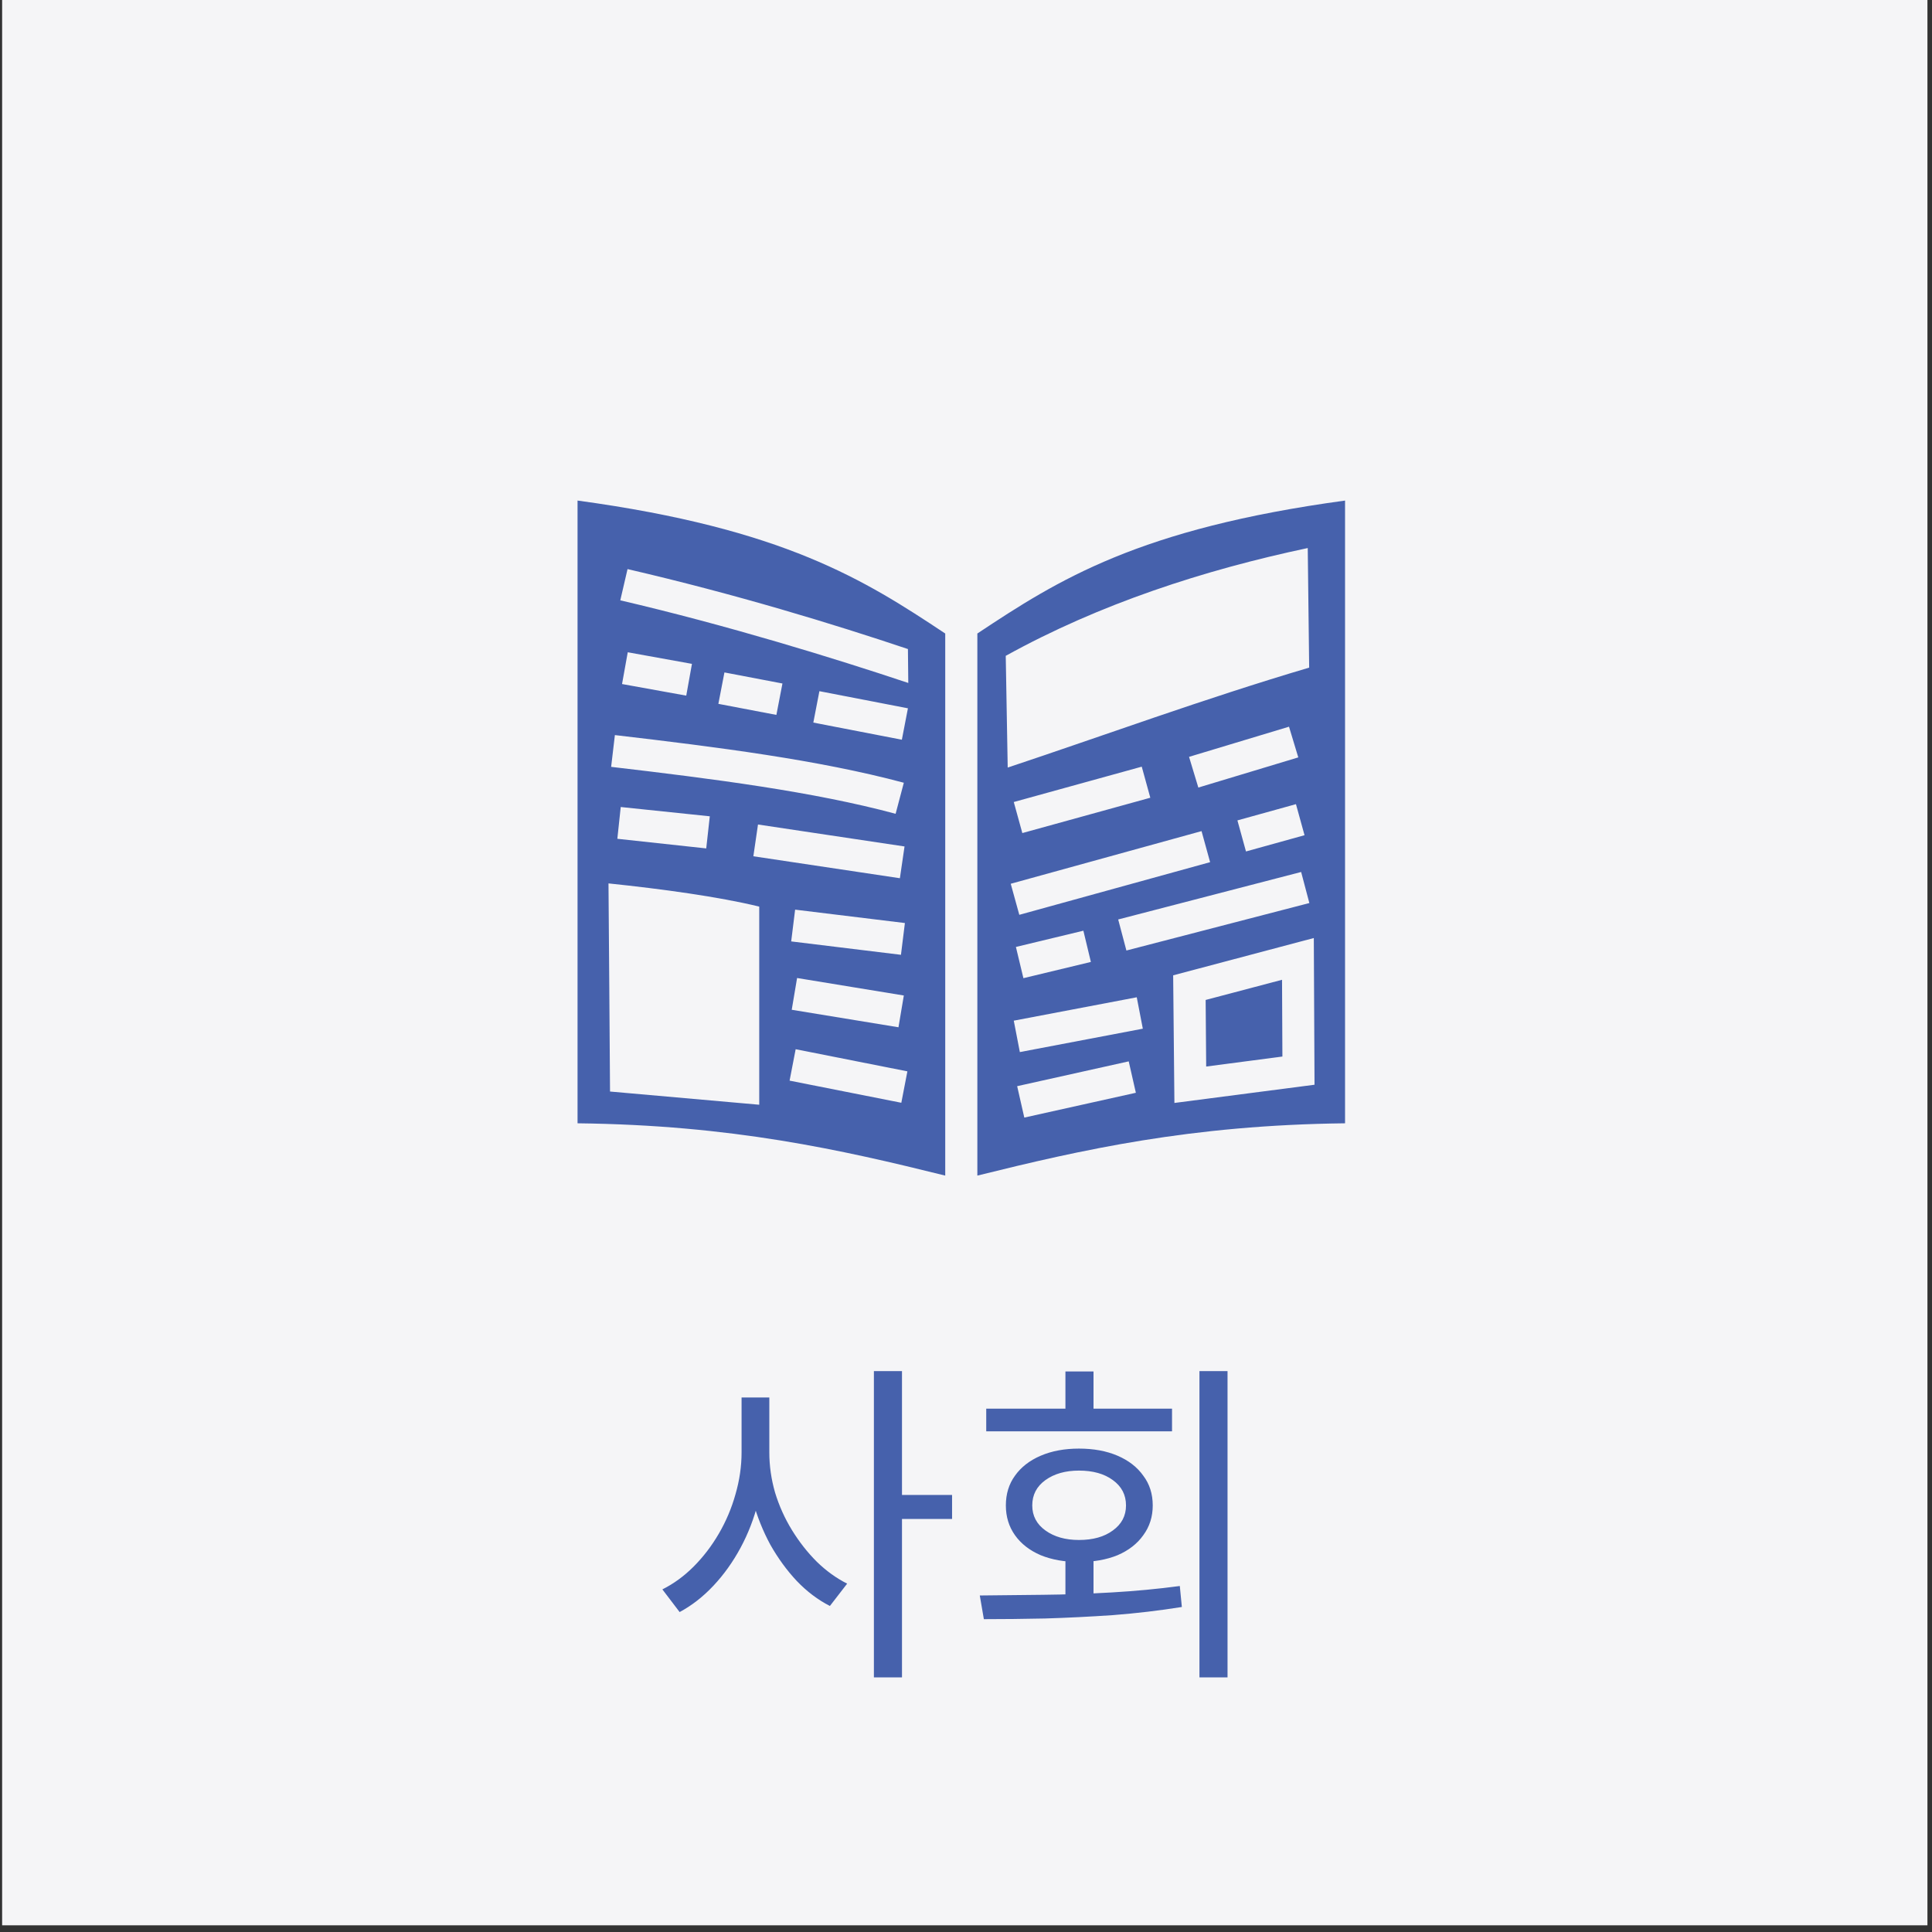 <svg width="220" height="220" viewBox="0 0 220 220" fill="none" xmlns="http://www.w3.org/2000/svg">
<rect x="0" y="0" width="220" height="220" fill="#333333" stroke="none"/>
<rect x="0.242" width="219.238" height="219.238" fill="#F5F5F7"/>
<path d="M84.444 159.135H87.064V165.378C87.064 167.305 86.82 169.193 86.332 171.043C85.87 172.893 85.202 174.627 84.328 176.246C83.455 177.865 82.427 179.303 81.245 180.562C80.063 181.821 78.779 182.823 77.391 183.568L75.426 180.986C76.71 180.344 77.892 179.483 78.971 178.404C80.076 177.299 81.04 176.04 81.862 174.627C82.684 173.214 83.313 171.724 83.75 170.157C84.213 168.564 84.444 166.971 84.444 165.378V159.135ZM85.022 159.135H87.604V165.378C87.604 166.92 87.822 168.448 88.259 169.964C88.722 171.48 89.364 172.906 90.186 174.242C91.008 175.578 91.946 176.773 92.999 177.826C94.078 178.879 95.234 179.714 96.468 180.331L94.502 182.874C93.141 182.181 91.882 181.23 90.725 180.023C89.595 178.815 88.593 177.441 87.719 175.899C86.872 174.332 86.204 172.662 85.716 170.889C85.253 169.091 85.022 167.254 85.022 165.378V159.135ZM99.512 156.129H102.711V191.006H99.512V156.129ZM101.979 170.234H108.414V172.97H101.979V170.234ZM121.322 177.055H124.52V182.797H121.322V177.055ZM136.583 156.129H139.781V191.006H136.583V156.129ZM112.034 184.377L111.571 181.68C113.781 181.654 116.17 181.628 118.74 181.603C121.309 181.577 123.929 181.487 126.601 181.333C129.273 181.179 131.855 180.935 134.347 180.601L134.579 182.99C132.009 183.401 129.402 183.709 126.755 183.915C124.109 184.095 121.527 184.223 119.009 184.3C116.491 184.352 114.166 184.377 112.034 184.377ZM112.304 160.407H133.461V162.989H112.304V160.407ZM122.863 164.954C124.533 164.954 125.998 165.224 127.256 165.764C128.515 166.303 129.492 167.061 130.185 168.037C130.905 168.988 131.264 170.118 131.264 171.429C131.264 172.713 130.905 173.844 130.185 174.82C129.492 175.796 128.515 176.554 127.256 177.094C125.998 177.608 124.533 177.865 122.863 177.865C121.219 177.865 119.767 177.608 118.508 177.094C117.249 176.554 116.273 175.796 115.579 174.82C114.886 173.844 114.539 172.713 114.539 171.429C114.539 170.118 114.886 168.988 115.579 168.037C116.273 167.061 117.249 166.303 118.508 165.764C119.767 165.224 121.219 164.954 122.863 164.954ZM122.863 167.459C121.322 167.459 120.05 167.819 119.048 168.538C118.046 169.258 117.545 170.221 117.545 171.429C117.545 172.611 118.046 173.561 119.048 174.28C120.05 175 121.322 175.36 122.863 175.36C124.456 175.36 125.741 175 126.717 174.28C127.719 173.561 128.22 172.611 128.22 171.429C128.22 170.221 127.719 169.258 126.717 168.538C125.741 167.819 124.456 167.459 122.863 167.459ZM121.322 156.168H124.52V161.794H121.322V156.168Z" fill="#4661AC"/>
<path d="M65.766 57V127.912C83.347 128.115 95.745 130.92 107.635 133.867V72.14C98.428 66.022 89.261 60.199 65.766 57ZM153.163 57C129.667 60.199 120.501 66.022 111.293 72.14V133.867C123.183 130.92 135.582 128.115 153.163 127.912V57ZM148.915 62.406L149.077 76.022C137.004 79.599 125.805 83.725 114.749 87.404C114.667 83.156 114.606 78.928 114.525 74.681C125.257 68.746 137.126 64.904 148.915 62.406ZM71.459 64.803C83.814 67.668 94.851 71.043 103.387 73.908L103.428 77.77C94.972 74.945 82.838 71.205 70.633 68.36L71.459 64.803ZM71.483 74.274L78.794 75.595L78.144 79.213L70.833 77.892L71.483 74.274ZM82.493 76.571L89.099 77.831L88.408 81.408L81.802 80.148L82.493 76.571ZM93.306 78.705L103.387 80.656L102.696 84.233L92.615 82.282L93.306 78.705ZM146.781 82.75L147.838 86.246L136.456 89.68L135.399 86.184L146.781 82.75ZM70.018 83.705C81.66 85.067 93.204 86.53 102.92 89.132L101.985 92.668C92.635 90.148 81.213 88.684 69.591 87.323L70.018 83.705ZM130.013 87.302L130.988 90.839L116.415 94.863L115.44 91.327L130.013 87.302ZM147.573 91.571L148.549 95.107L141.882 96.957L140.907 93.42L147.573 91.571ZM70.684 91.896L80.826 92.953L80.42 96.611L70.298 95.514L70.684 91.896ZM86.314 93.888L103.001 96.388L102.472 100.005L85.786 97.505L86.314 93.888ZM136.822 94.64L137.797 98.176L116.07 104.172L115.094 100.636L136.822 94.64ZM148.163 99.294L149.098 102.831L128.265 108.237L127.33 104.701L148.163 99.294ZM69.29 100.595C75.355 101.225 81.883 102.119 86.456 103.237V125.798L69.465 124.294C69.398 116.387 69.367 108.501 69.29 100.595ZM90.542 103.583L103.042 105.107L102.594 108.725L90.094 107.2L90.542 103.583ZM123.366 105.981L124.22 109.538L116.537 111.387L115.684 107.831L123.366 105.981ZM149.606 106.814L149.687 123.521L133.732 125.595C133.671 120.757 133.651 115.9 133.59 111.062L149.606 106.814ZM90.765 111.367L102.92 113.359L102.31 116.977L90.156 114.985L90.765 111.367ZM145.988 111.57L137.289 113.867L137.35 121.448L146.029 120.31L145.988 111.57ZM129.444 113.562L130.135 117.139L116.131 119.802L115.44 116.225L129.444 113.562ZM90.603 119.477L103.326 121.997L102.635 125.574L89.912 123.054L90.603 119.477ZM128.529 120.859L129.342 124.436L116.639 127.261L115.826 123.684L128.529 120.859Z" fill="#4661AC"/>
</svg>
